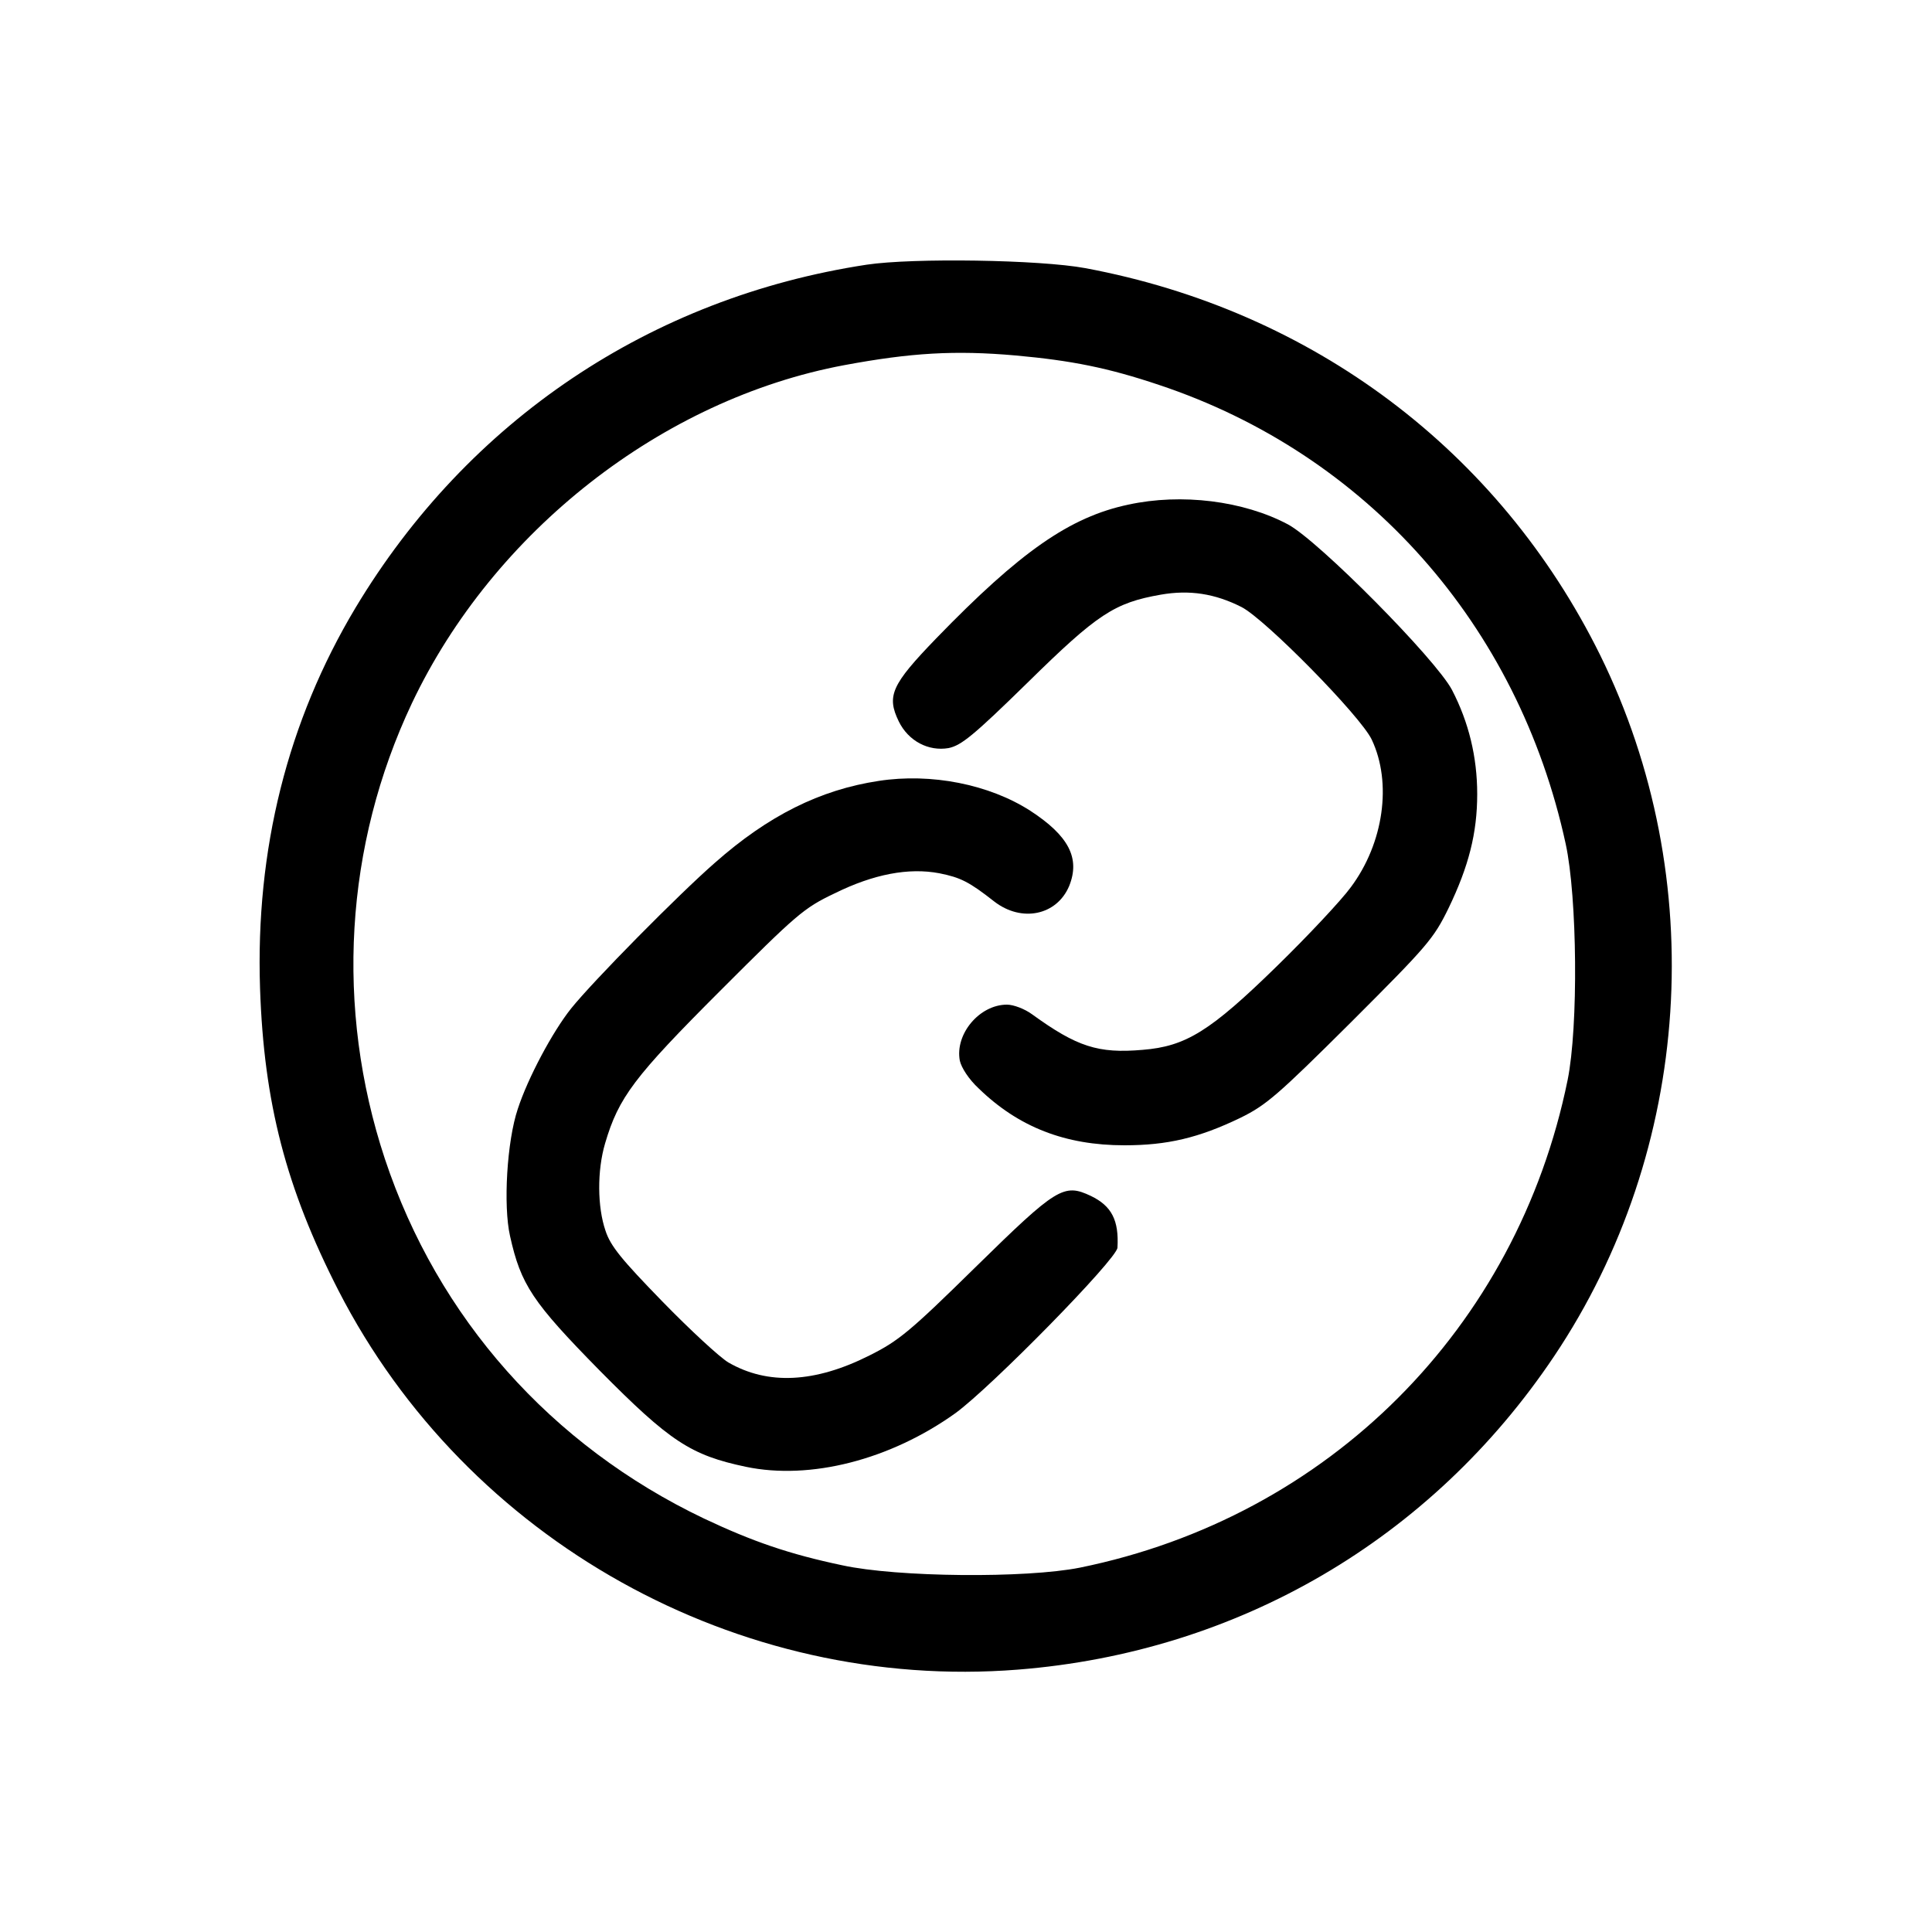 <?xml version="1.0" standalone="no"?>
<!DOCTYPE svg PUBLIC "-//W3C//DTD SVG 20010904//EN"
 "http://www.w3.org/TR/2001/REC-SVG-20010904/DTD/svg10.dtd">
<svg version="1.0" xmlns="http://www.w3.org/2000/svg"
 width="500pt" height="500pt" viewBox="0 0 500 500"
 preserveAspectRatio="xMidYMid meet">
<g transform="translate(0,500) scale(0.1,-0.1)"
fill="#000000" stroke="none">
<path d="M2243 4315 c-559 -85 -1032 -403 -1323 -888 -176 -294 -259 -626
-247 -985 10 -296 67 -516 203 -782 332 -647 1033 -1038 1758 -981 570 45
1070 337 1388 811 358 534 404 1236 119 1815 -261 528 -743 891 -1332 1001
-118 22 -446 27 -566 9z m386 -235 c144 -13 239 -32 370 -76 538 -179 930
-621 1053 -1188 30 -138 33 -473 5 -611 -131 -643 -619 -1131 -1262 -1262
-140 -28 -473 -25 -615 6 -138 29 -233 62 -358 121 -396 189 -689 519 -826
931 -129 390 -104 811 70 1179 211 445 648 787 1119 875 172 32 286 39 444 25z"/>
<path d="M2920 3694 c-151 -32 -279 -121 -497 -346 -116 -120 -129 -149 -97
-215 25 -51 77 -78 129 -69 33 7 64 32 205 170 180 177 224 206 344 227 74 13
140 3 209 -32 61 -31 308 -282 337 -343 53 -112 31 -268 -54 -382 -24 -33
-110 -125 -192 -205 -172 -168 -235 -207 -347 -216 -115 -10 -170 8 -286 92
-19 14 -48 25 -65 25 -71 0 -135 -76 -122 -145 4 -18 23 -48 49 -72 103 -100
224 -147 377 -147 111 0 192 19 300 71 67 33 96 58 286 247 198 198 214 216
253 296 52 108 74 194 74 295 0 96 -22 186 -65 269 -41 79 -346 387 -425 429
-115 61 -275 81 -413 51z"/>
<path d="M2274 2979 c-152 -23 -286 -90 -424 -212 -94 -82 -316 -307 -372
-377 -48 -60 -112 -180 -138 -260 -28 -83 -38 -250 -20 -329 28 -126 58 -171
232 -348 182 -184 236 -219 378 -249 167 -35 374 18 543 139 93 68 417 398
419 428 4 71 -15 108 -69 134 -70 33 -88 22 -297 -183 -171 -168 -200 -192
-276 -230 -141 -71 -263 -77 -365 -18 -22 13 -99 84 -171 158 -105 108 -134
143 -147 183 -21 61 -22 155 -1 226 35 119 75 172 298 395 198 198 216 214
296 252 101 50 192 67 271 52 55 -11 77 -22 142 -73 71 -55 162 -36 194 40 29
72 -1 130 -101 195 -106 68 -256 98 -392 77z"/>
</g>
</svg>
